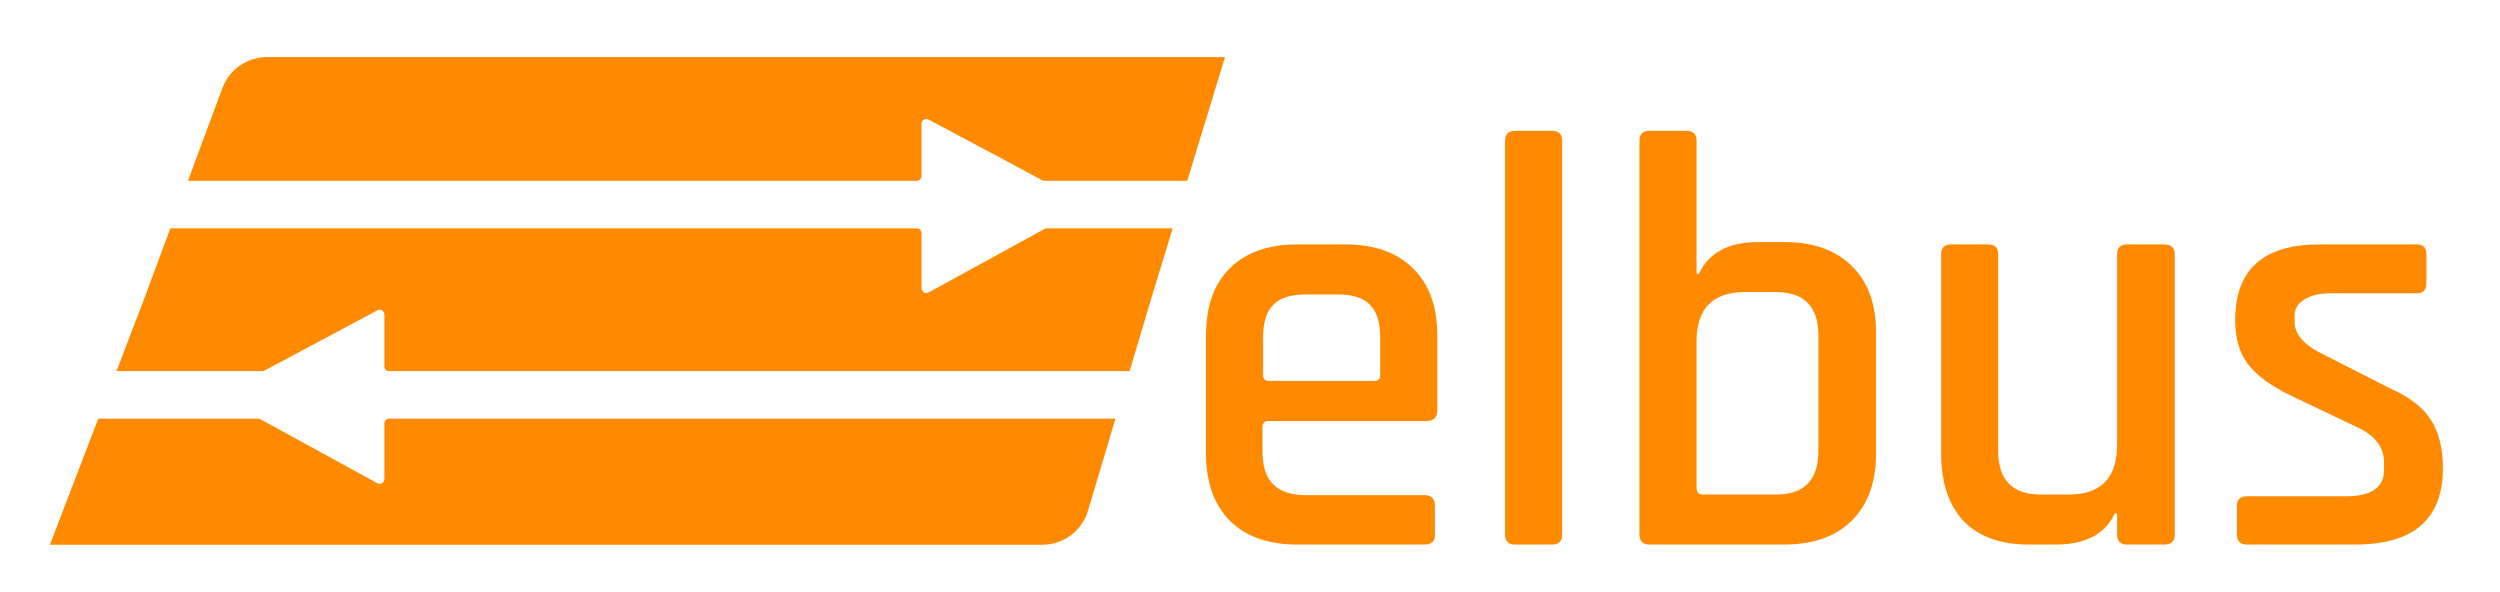 <svg width="1051" height="249" viewBox="0 0 1051 249" fill="none" xmlns="http://www.w3.org/2000/svg">
<path fill-rule="evenodd" clip-rule="evenodd" d="M438.226 229C447.071 229 454.866 223.189 457.392 214.712L468.93 176H163.599C162.495 176 161.599 176.895 161.599 178V201.407C161.599 202.926 159.972 203.891 158.639 203.161L109.48 176.246C109.185 176.085 108.855 176 108.519 176H41.314L21 229L438.226 229ZM163.599 156H474.89L484.067 125.208L492.994 96L440.104 96C439.768 96 439.438 96.085 439.143 96.246L390.373 122.948C389.04 123.678 387.412 122.713 387.412 121.194V98C387.412 96.895 386.517 96 385.412 96L71.608 96L60.287 126.5L48.98 156H110.305C110.633 156 110.957 155.919 111.247 155.764L158.657 130.452C159.99 129.741 161.599 130.707 161.599 132.217V154C161.599 155.105 162.495 156 163.599 156ZM79.031 76L93.492 37.041C96.401 29.202 103.88 24 112.242 24L515 24L499.107 76L439.106 76C438.777 76 438.454 75.919 438.164 75.764L390.354 50.24C389.022 49.528 387.412 50.494 387.412 52.004V74C387.412 75.105 386.517 76 385.412 76L79.031 76Z" fill="#FF8A00"/>
<path d="M598.791 228.932H545.349C533.143 228.932 523.659 225.551 516.897 218.788C510.299 212.025 507 202.624 507 190.583V141.1C507 128.894 510.299 119.493 516.897 112.895C523.659 106.132 533.143 102.751 545.349 102.751H565.637C577.843 102.751 587.327 106.132 594.09 112.895C600.852 119.493 604.234 128.894 604.234 141.1V172.522C604.234 175.491 602.749 176.975 599.78 176.975H533.473C531.659 176.975 530.752 177.8 530.752 179.449V190.088C530.752 202.129 536.772 208.149 548.813 208.149H598.791C601.759 208.149 603.244 209.634 603.244 212.603V224.973C603.244 227.612 601.759 228.932 598.791 228.932ZM533.473 160.151H577.76C579.41 160.151 580.234 159.326 580.234 157.677V141.842C580.234 135.574 578.832 131.039 576.028 128.234C573.224 125.266 568.689 123.781 562.421 123.781H548.813C542.545 123.781 538.009 125.266 535.205 128.234C532.401 131.039 530.999 135.574 530.999 141.842V157.677C530.999 159.326 531.824 160.151 533.473 160.151Z" fill="#FF8A00"/>
<path d="M652.52 228.932H636.933C634.129 228.932 632.727 227.53 632.727 224.726V59.206C632.727 56.402 634.129 55 636.933 55H652.52C655.324 55 656.726 56.402 656.726 59.206V224.726C656.726 227.53 655.324 228.932 652.52 228.932Z" fill="#FF8A00"/>
<path d="M715.956 207.902H746.636C758.512 207.902 764.45 201.799 764.45 189.593V141.1C764.45 128.894 758.512 122.791 746.636 122.791H733.523C719.998 122.791 713.235 129.719 713.235 143.574V205.18C713.235 206.995 714.142 207.902 715.956 207.902ZM689.236 224.726V59.206C689.236 56.402 690.638 55 693.442 55H709.029C711.833 55 713.235 56.402 713.235 59.206V115.122H714.225C718.348 106.215 726.678 101.761 739.213 101.761H750.1C762.305 101.761 771.789 105.143 778.552 111.905C785.315 118.503 788.696 127.822 788.696 139.863V190.583C788.696 202.624 785.315 212.025 778.552 218.788C771.789 225.551 762.305 228.932 750.1 228.932H693.442C690.638 228.932 689.236 227.53 689.236 224.726Z" fill="#FF8A00"/>
<path d="M864.053 228.932H852.919C841.043 228.932 831.889 225.633 825.456 219.035C819.189 212.273 816.055 202.789 816.055 190.583V106.957C816.055 104.153 817.457 102.751 820.261 102.751H835.848C838.652 102.751 840.054 104.153 840.054 106.957V189.593C840.054 201.799 845.992 207.902 857.868 207.902H869.743C883.269 207.902 890.031 200.892 890.031 186.872V106.957C890.031 104.153 891.433 102.751 894.237 102.751H909.824C912.793 102.751 914.278 104.153 914.278 106.957V224.726C914.278 227.53 912.793 228.932 909.824 228.932H894.237C891.433 228.932 890.031 227.53 890.031 224.726V215.819H889.042C885.083 224.561 876.753 228.932 864.053 228.932Z" fill="#FF8A00"/>
<path d="M990.135 228.932H944.611C941.807 228.932 940.405 227.53 940.405 224.726V212.603C940.405 209.964 941.807 208.644 944.611 208.644H986.177C996.898 208.644 1002.26 204.933 1002.26 197.51V194.541C1002.26 187.944 998.382 182.913 990.63 179.449L963.662 166.584C955.25 162.625 949.147 158.254 945.353 153.471C941.56 148.687 939.663 142.42 939.663 134.667C939.663 113.39 951.456 102.751 975.043 102.751H1016.11C1018.75 102.751 1020.07 104.153 1020.07 106.957V119.08C1020.07 121.884 1018.75 123.286 1016.11 123.286H979.991C975.043 123.286 971.249 124.193 968.61 126.008C965.971 127.657 964.652 129.884 964.652 132.688V135.409C964.652 140.688 968.858 145.306 977.27 149.265L1004.49 163.12C1013.06 166.914 1018.92 171.449 1022.05 176.728C1025.35 181.841 1027 188.521 1027 196.768C1027 218.211 1014.71 228.932 990.135 228.932Z" fill="#FF8A00"/>
</svg>
